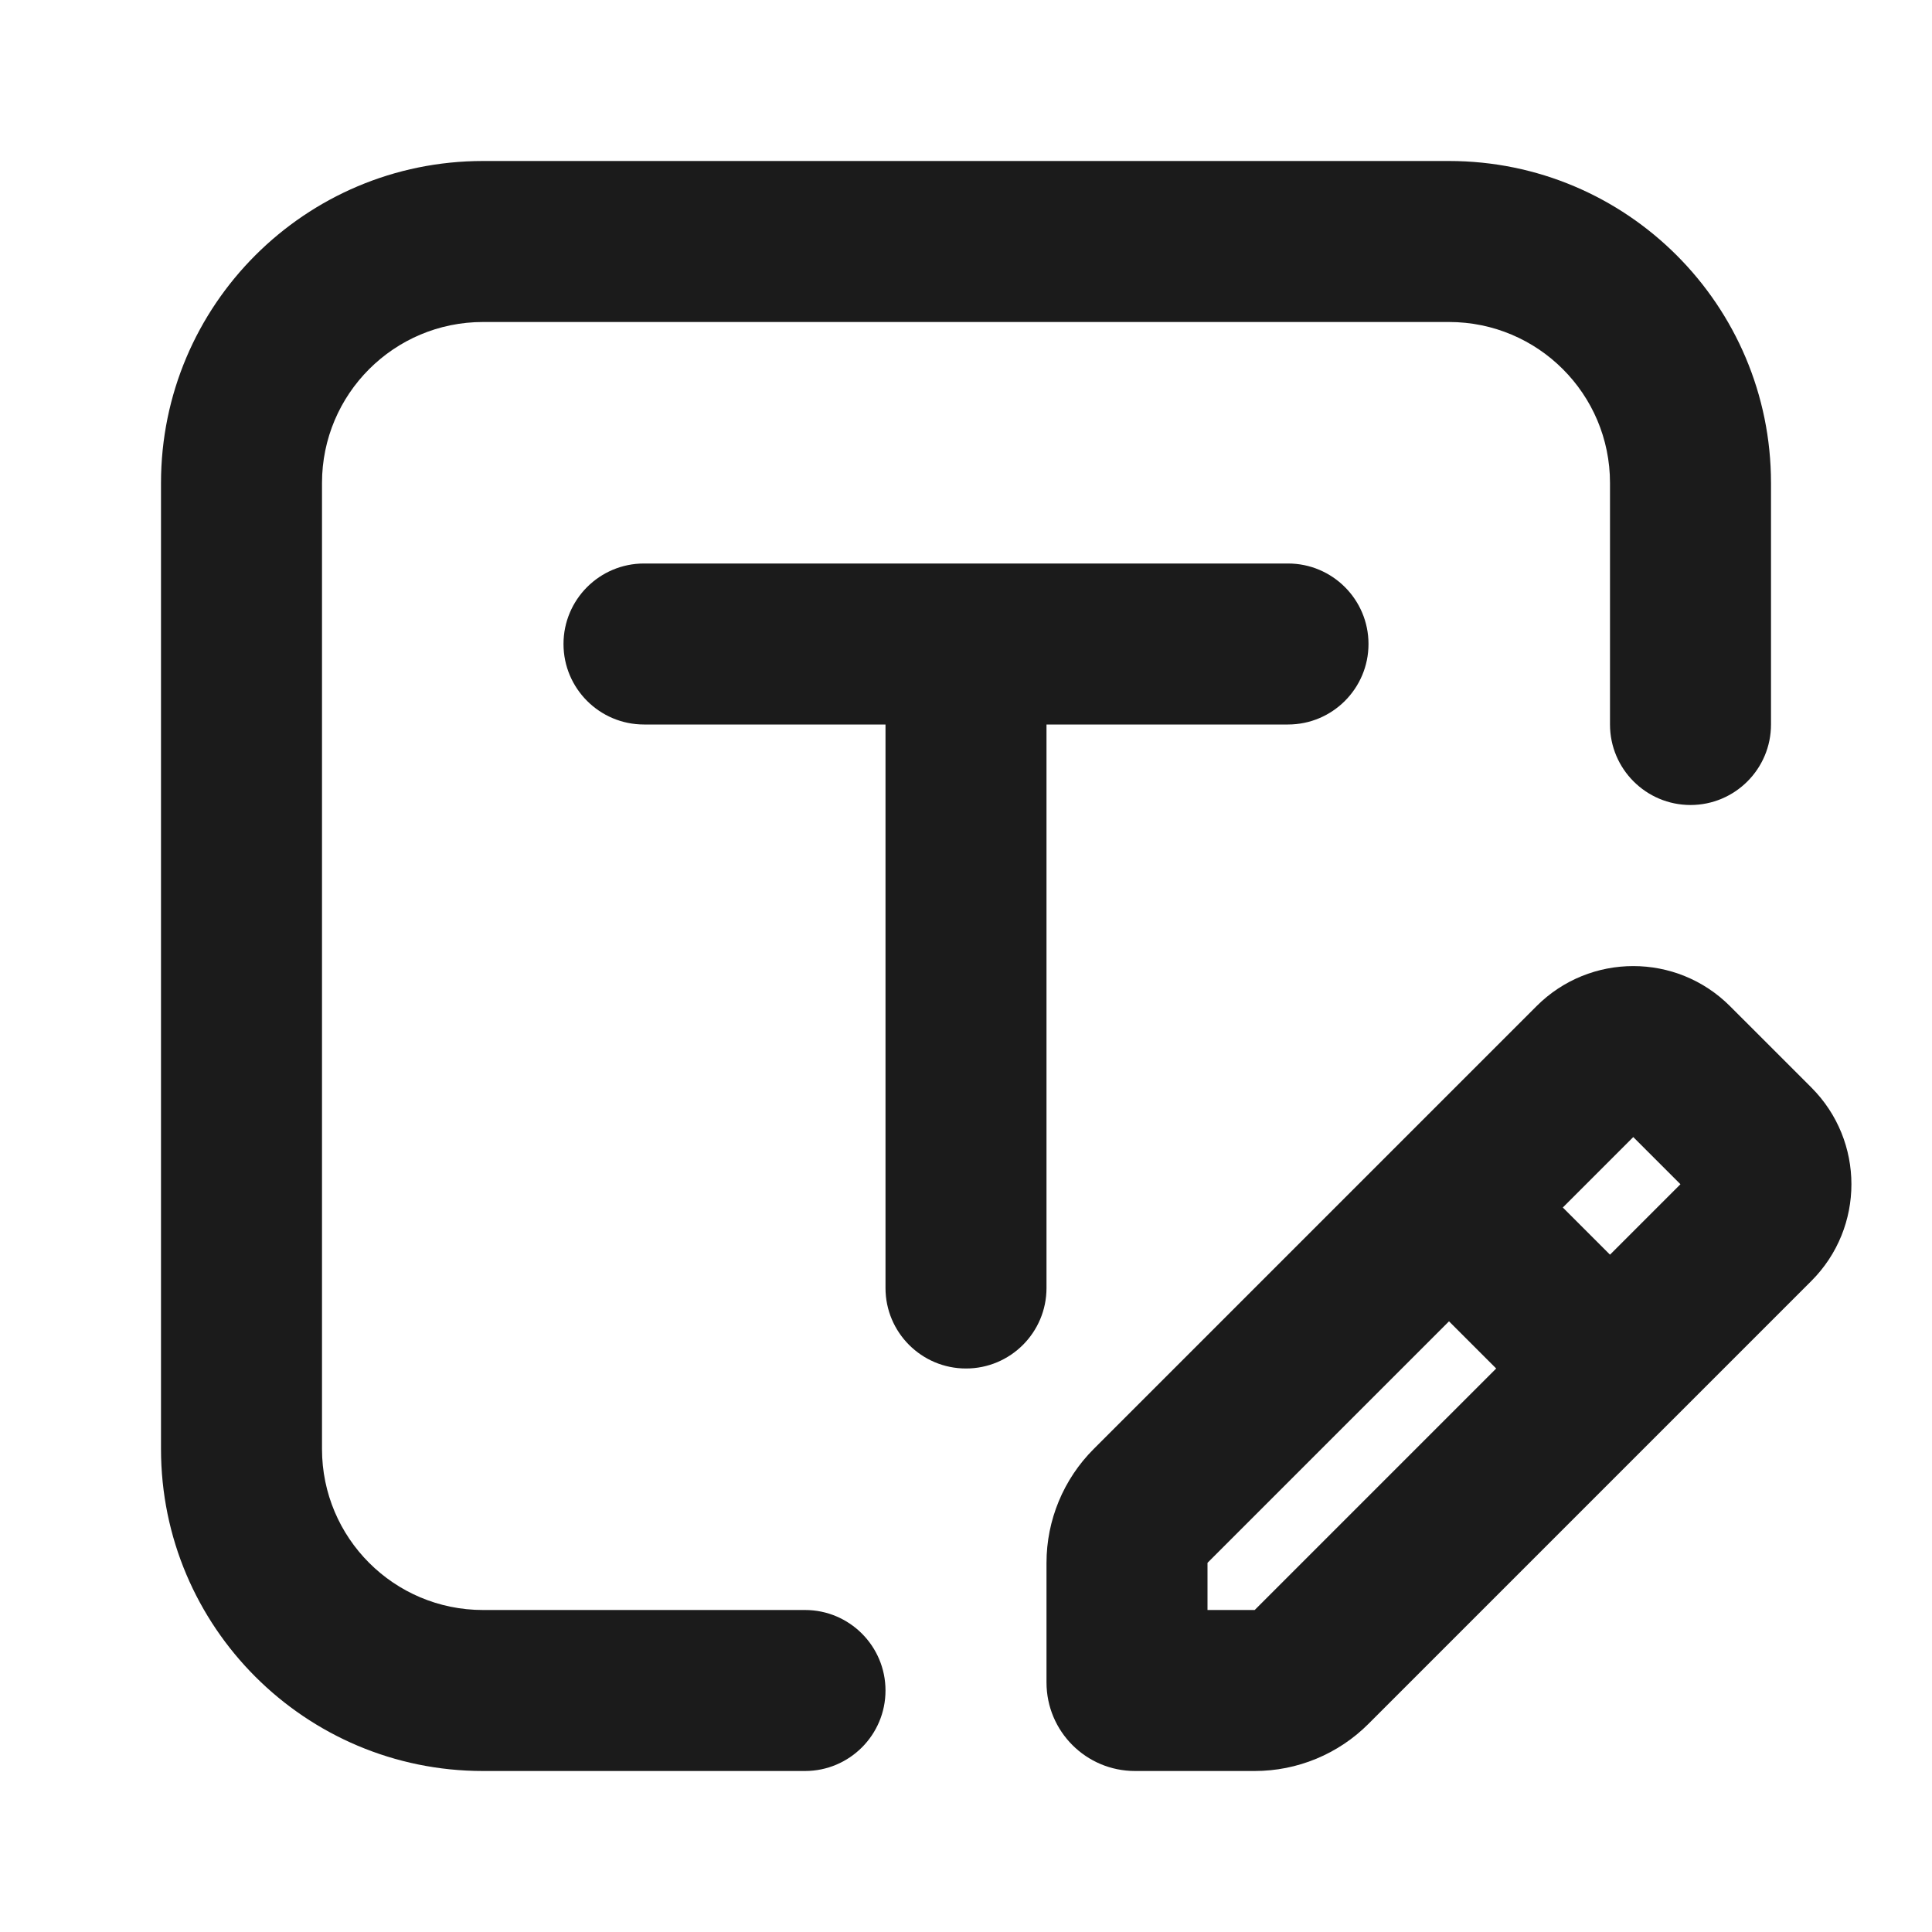 <svg width="24" height="24" viewBox="0 0 24 24" fill="none" xmlns="http://www.w3.org/2000/svg">
<path fill-rule="evenodd" clip-rule="evenodd" d="M17.282 14.304L13.586 18C13.211 18.375 13 18.884 13 19.414L13 20.9C13 21.508 13.492 22 14.1 22H15.586C16.116 22 16.625 21.79 17 21.414L22.501 15.913C23.165 15.249 23.165 14.173 22.501 13.509L21.491 12.499C20.827 11.835 19.751 11.835 19.087 12.499L17.304 14.282C17.3 14.285 17.297 14.289 17.293 14.293C17.289 14.297 17.285 14.3 17.282 14.304ZM19.414 15L20.289 14.125L20.875 14.711L20 15.586L19.414 15ZM18 16.414L15 19.414L15 20H15.586L18.586 17L18 16.414Z" fill="#1B1B1B"/>
<path fill-rule="evenodd" clip-rule="evenodd" d="M2 6C2 3.791 3.791 2 6 2H18C20.209 2 22 3.791 22 6V9C22 9.552 21.552 10 21 10C20.448 10 20 9.552 20 9V6C20 4.895 19.105 4 18 4H6C4.895 4 4 4.895 4 6V18C4 19.105 4.895 20 6 20H10C10.552 20 11 20.448 11 21C11 21.552 10.552 22 10 22H6C3.791 22 2 20.209 2 18V6Z" fill="#1B1B1B"/>
<path d="M8 7C7.448 7 7 7.448 7 8C7 8.552 7.448 9 8 9H11V16C11 16.552 11.448 17 12 17C12.552 17 13 16.552 13 16V9H16C16.552 9 17 8.552 17 8C17 7.448 16.552 7 16 7H8Z" fill="#1B1B1B"/>
</svg>
